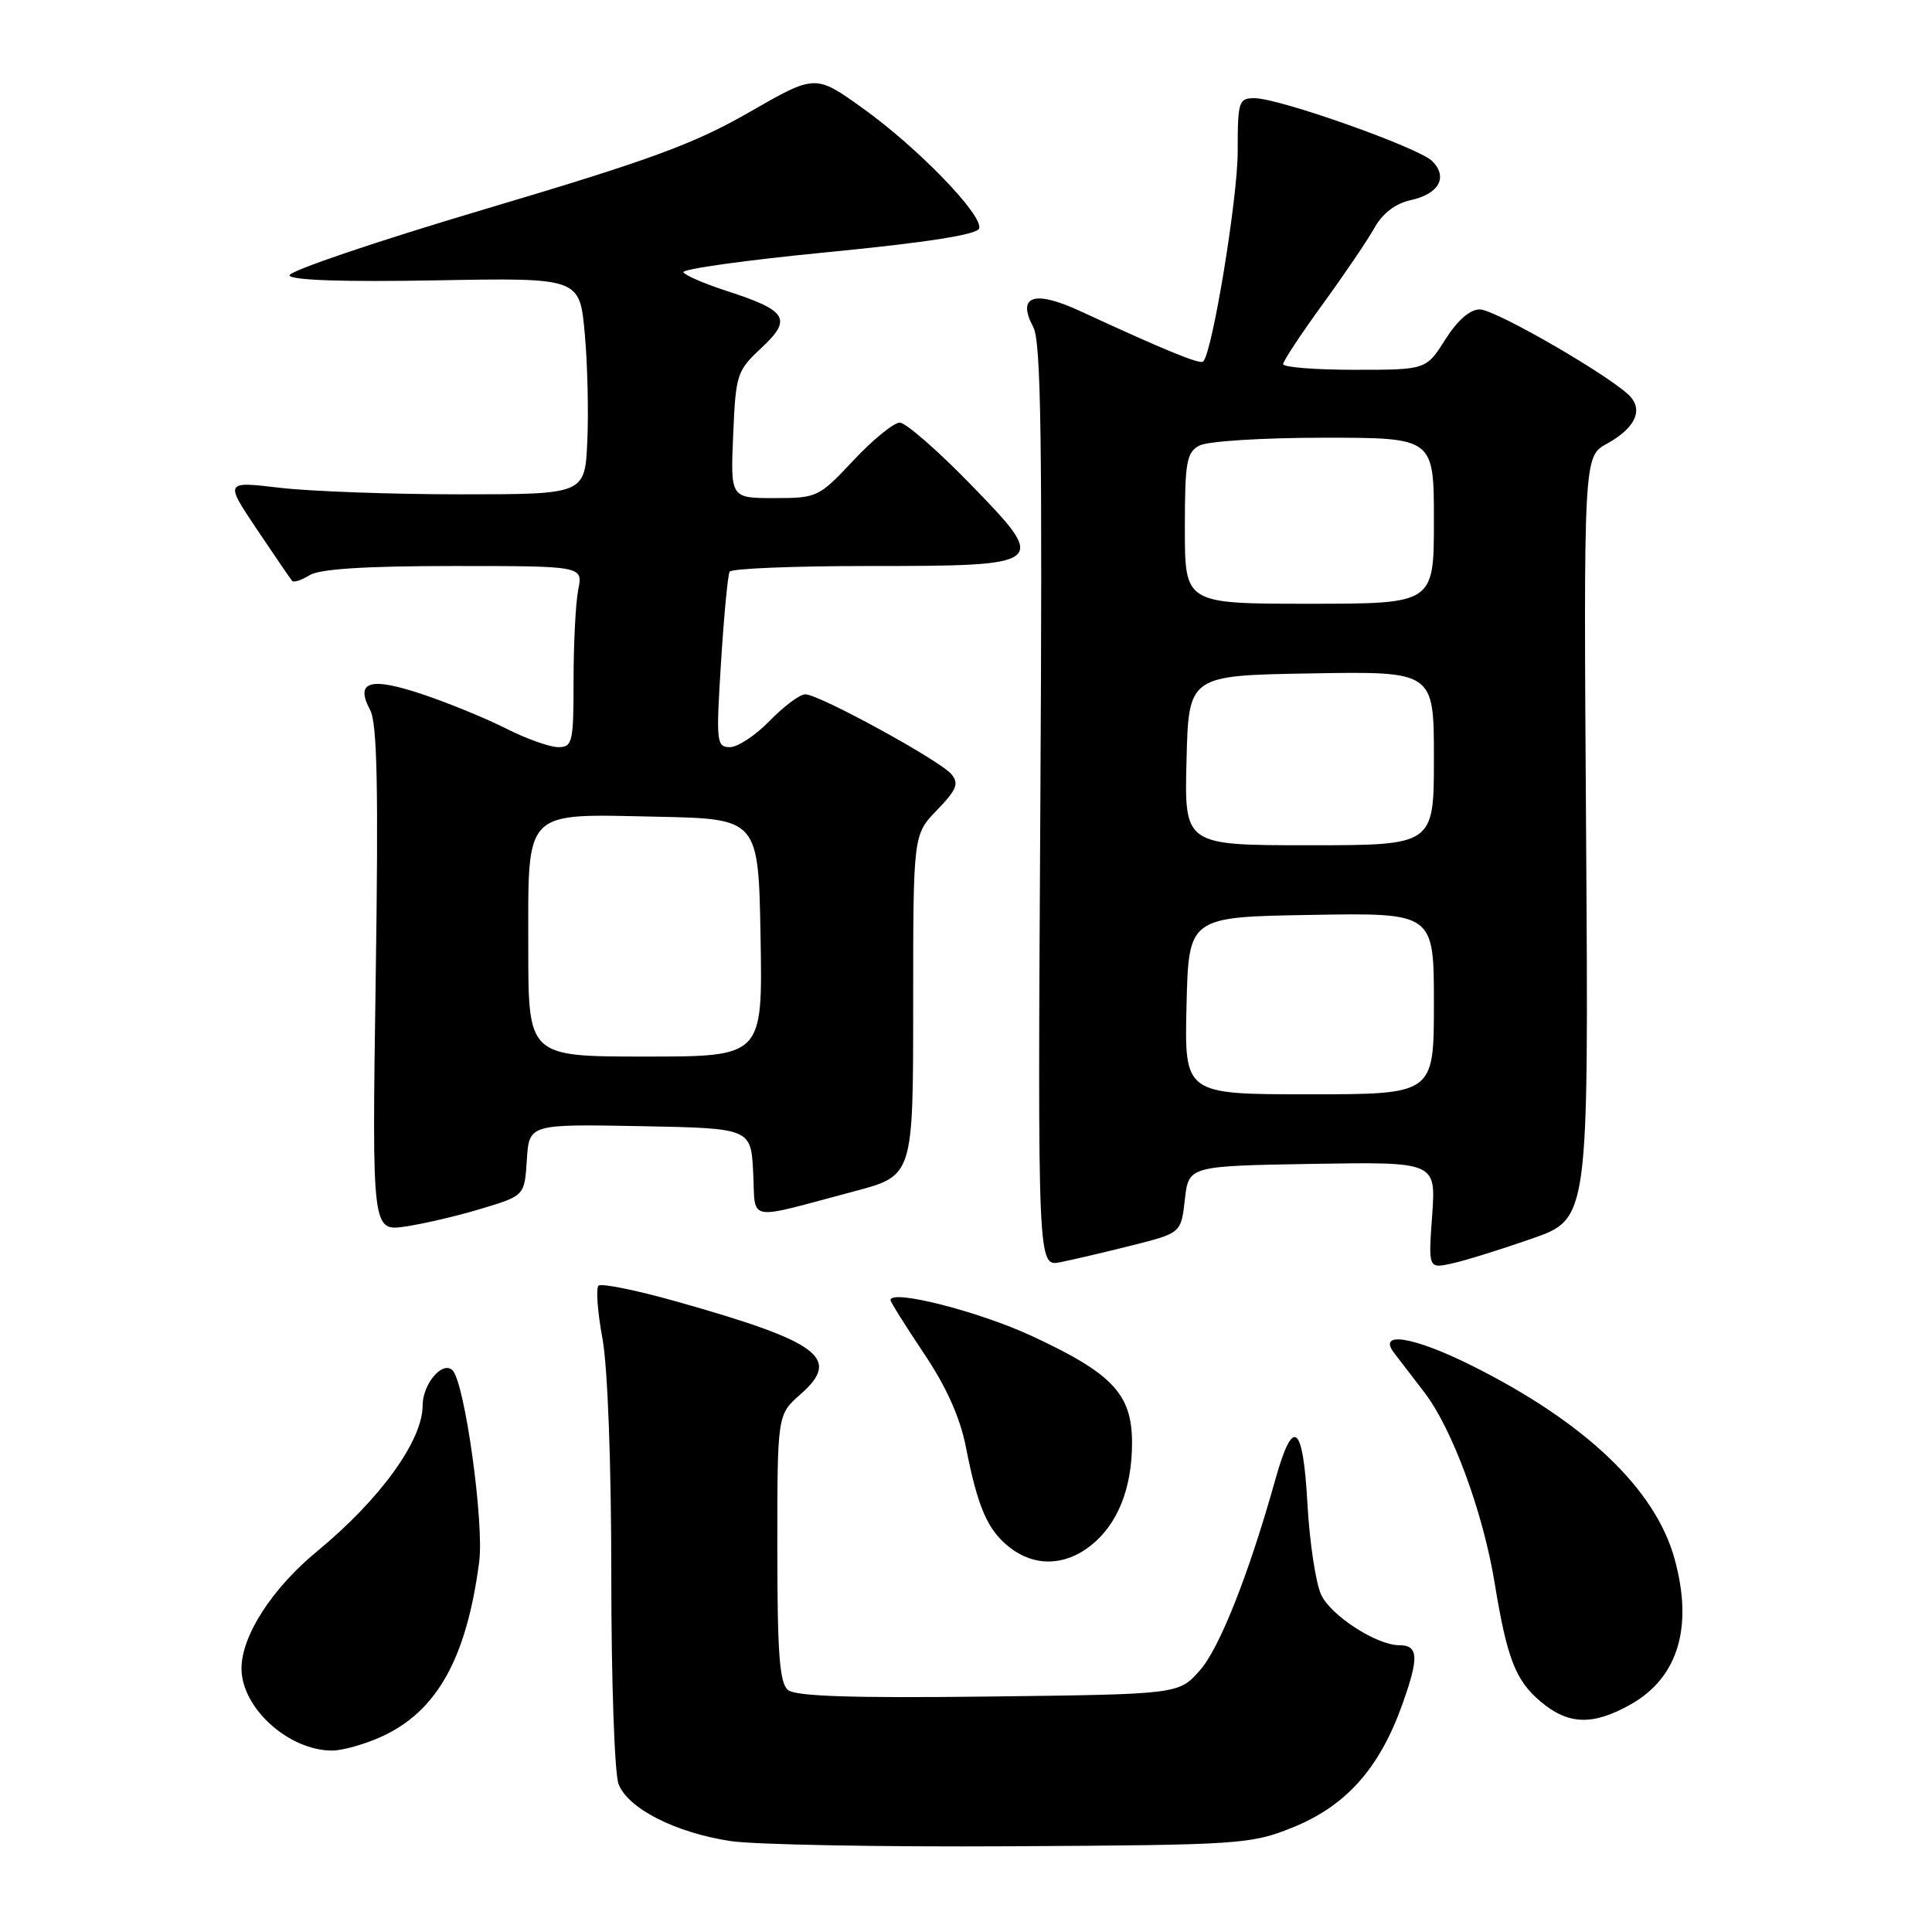 <?xml version="1.0" encoding="UTF-8" standalone="no"?>
<!DOCTYPE svg PUBLIC "-//W3C//DTD SVG 1.1//EN" "http://www.w3.org/Graphics/SVG/1.1/DTD/svg11.dtd" >
<svg xmlns="http://www.w3.org/2000/svg" xmlns:xlink="http://www.w3.org/1999/xlink" version="1.1" viewBox="0 0 256 256">
 <g >
 <path fill="currentColor"
d=" M 171.23 242.17 C 178.30 239.33 182.74 234.39 185.76 225.99 C 188.05 219.63 187.98 218.00 185.40 218.00 C 182.42 218.00 176.36 214.08 175.07 211.33 C 174.34 209.77 173.52 204.32 173.24 199.21 C 172.65 188.60 171.34 187.64 168.98 196.08 C 165.48 208.59 161.58 218.44 158.96 221.37 C 156.17 224.50 156.17 224.50 131.00 224.80 C 112.83 225.02 105.43 224.77 104.41 223.93 C 103.29 223.00 103.00 219.08 103.00 205.10 C 103.00 187.45 103.00 187.45 106.06 184.76 C 111.52 179.97 108.67 177.83 89.73 172.48 C 84.35 170.96 79.66 170.01 79.30 170.36 C 78.95 170.72 79.18 173.87 79.83 177.37 C 80.52 181.15 81.00 193.92 81.00 208.80 C 81.00 222.59 81.43 235.01 81.96 236.39 C 83.19 239.63 89.49 242.84 96.79 243.95 C 99.93 244.43 116.67 244.74 134.00 244.64 C 164.30 244.47 165.72 244.38 171.23 242.17 Z  M 50.54 230.12 C 57.88 226.78 61.80 219.80 63.49 207.00 C 64.18 201.83 61.58 183.17 59.96 181.57 C 58.64 180.27 56.00 183.38 56.00 186.24 C 56.00 190.88 50.36 198.68 42.07 205.51 C 36.06 210.45 32.00 216.74 32.00 221.08 C 32.00 226.31 38.23 231.95 44.00 231.96 C 45.38 231.96 48.32 231.13 50.54 230.12 Z  M 216.08 225.84 C 222.37 222.30 224.39 215.56 221.88 206.52 C 219.32 197.28 210.02 188.44 195.00 180.94 C 187.33 177.11 182.47 176.32 184.72 179.26 C 185.24 179.94 187.05 182.30 188.74 184.50 C 192.42 189.29 196.51 200.37 198.04 209.71 C 199.69 219.77 200.81 222.66 204.14 225.47 C 207.83 228.57 211.04 228.67 216.08 225.84 Z  M 144.49 204.83 C 148.08 202.01 150.00 197.25 150.00 191.18 C 150.00 184.74 147.43 182.00 136.73 177.03 C 129.72 173.77 118.00 170.79 118.00 172.27 C 118.00 172.53 119.99 175.70 122.42 179.33 C 125.40 183.76 127.21 187.81 127.98 191.71 C 129.55 199.73 130.86 202.75 133.77 205.03 C 137.04 207.60 141.06 207.53 144.49 204.83 Z  M 150.00 165.02 C 156.50 163.38 156.50 163.38 157.00 158.94 C 157.50 154.50 157.50 154.50 173.89 154.22 C 190.27 153.95 190.27 153.95 189.77 161.03 C 189.26 168.10 189.26 168.10 192.38 167.42 C 194.10 167.05 198.88 165.56 203.00 164.12 C 210.50 161.50 210.50 161.50 210.17 111.00 C 209.83 60.50 209.83 60.50 212.93 58.79 C 216.52 56.81 217.69 54.54 216.12 52.65 C 214.16 50.28 198.19 41.00 196.08 41.00 C 194.77 41.00 193.11 42.45 191.50 45.00 C 188.97 49.00 188.97 49.00 179.49 49.00 C 174.27 49.00 170.01 48.66 170.02 48.25 C 170.03 47.84 172.39 44.26 175.27 40.30 C 178.15 36.34 181.24 31.78 182.14 30.16 C 183.21 28.25 184.91 26.96 186.96 26.51 C 190.69 25.69 191.89 23.46 189.77 21.34 C 187.99 19.56 169.52 13.02 166.25 13.01 C 164.13 13.00 164.00 13.40 164.00 20.09 C 164.00 26.27 160.65 46.69 159.43 47.90 C 159.01 48.32 154.42 46.44 143.17 41.24 C 137.02 38.39 134.69 39.18 136.92 43.35 C 137.94 45.25 138.13 58.52 137.85 106.80 C 137.50 167.85 137.50 167.85 140.50 167.25 C 142.15 166.92 146.43 165.92 150.00 165.02 Z  M 63.88 160.13 C 69.50 158.43 69.50 158.43 69.81 153.69 C 70.11 148.95 70.11 148.95 84.81 149.22 C 99.50 149.50 99.50 149.50 99.80 155.35 C 100.15 162.03 98.57 161.74 113.25 157.84 C 121.00 155.78 121.00 155.78 121.00 133.19 C 121.00 110.60 121.00 110.60 124.16 107.34 C 126.76 104.65 127.10 103.82 126.07 102.59 C 124.55 100.76 108.53 92.00 106.71 92.00 C 105.98 92.00 103.87 93.58 102.00 95.50 C 100.13 97.43 97.76 99.00 96.72 99.00 C 94.94 99.00 94.87 98.36 95.54 87.75 C 95.93 81.56 96.44 76.16 96.68 75.75 C 96.92 75.34 105.11 75.00 114.87 75.00 C 138.89 75.00 139.03 74.89 128.54 64.11 C 124.20 59.65 120.01 56.00 119.22 56.00 C 118.43 56.00 115.67 58.25 113.09 61.00 C 108.51 65.89 108.27 66.00 102.60 66.00 C 96.79 66.00 96.79 66.00 97.15 57.63 C 97.49 49.59 97.63 49.14 100.91 46.08 C 105.01 42.26 104.33 41.15 96.26 38.54 C 93.38 37.61 90.81 36.50 90.55 36.08 C 90.29 35.66 98.91 34.46 109.71 33.41 C 122.76 32.14 129.47 31.09 129.74 30.28 C 130.32 28.55 121.58 19.52 114.26 14.30 C 108.03 9.84 108.03 9.84 99.26 14.88 C 91.96 19.08 86.13 21.21 64.27 27.71 C 49.84 31.99 38.18 35.95 38.36 36.50 C 38.57 37.14 45.62 37.37 57.75 37.15 C 76.81 36.80 76.81 36.80 77.48 44.15 C 77.85 48.19 78.00 54.65 77.82 58.50 C 77.50 65.50 77.50 65.50 61.00 65.50 C 51.92 65.50 41.19 65.11 37.14 64.64 C 29.77 63.77 29.77 63.77 34.04 70.14 C 36.39 73.64 38.49 76.71 38.70 76.96 C 38.92 77.22 39.96 76.88 41.03 76.21 C 42.36 75.39 48.42 75.00 60.11 75.00 C 77.25 75.00 77.25 75.00 76.62 78.13 C 76.28 79.84 76.00 85.24 76.00 90.13 C 76.00 98.38 75.86 99.00 73.97 99.00 C 72.85 99.00 69.77 97.90 67.13 96.57 C 64.49 95.23 59.49 93.17 56.02 92.01 C 49.04 89.66 47.00 90.26 49.05 94.09 C 49.98 95.83 50.16 104.45 49.78 129.78 C 49.29 163.18 49.29 163.18 53.78 162.51 C 56.25 162.14 60.80 161.07 63.88 160.13 Z  M 157.22 133.25 C 157.50 121.50 157.50 121.50 173.75 121.23 C 190.00 120.95 190.00 120.95 190.00 132.98 C 190.00 145.00 190.00 145.00 173.47 145.00 C 156.94 145.00 156.94 145.00 157.22 133.25 Z  M 157.22 100.75 C 157.50 89.50 157.50 89.50 173.75 89.23 C 190.00 88.95 190.00 88.95 190.00 100.48 C 190.00 112.00 190.00 112.00 173.47 112.00 C 156.93 112.00 156.93 112.00 157.22 100.75 Z  M 157.00 70.04 C 157.00 61.21 157.22 59.95 158.93 59.04 C 160.01 58.46 167.31 58.00 175.43 58.00 C 190.00 58.00 190.00 58.00 190.00 69.00 C 190.00 80.00 190.00 80.00 173.50 80.00 C 157.00 80.00 157.00 80.00 157.00 70.04 Z  M 70.00 125.65 C 70.00 107.01 69.18 107.85 87.11 108.22 C 100.50 108.50 100.50 108.50 100.78 124.25 C 101.05 140.00 101.05 140.00 85.53 140.00 C 70.00 140.00 70.00 140.00 70.00 125.65 Z "/>
</g>
</svg>